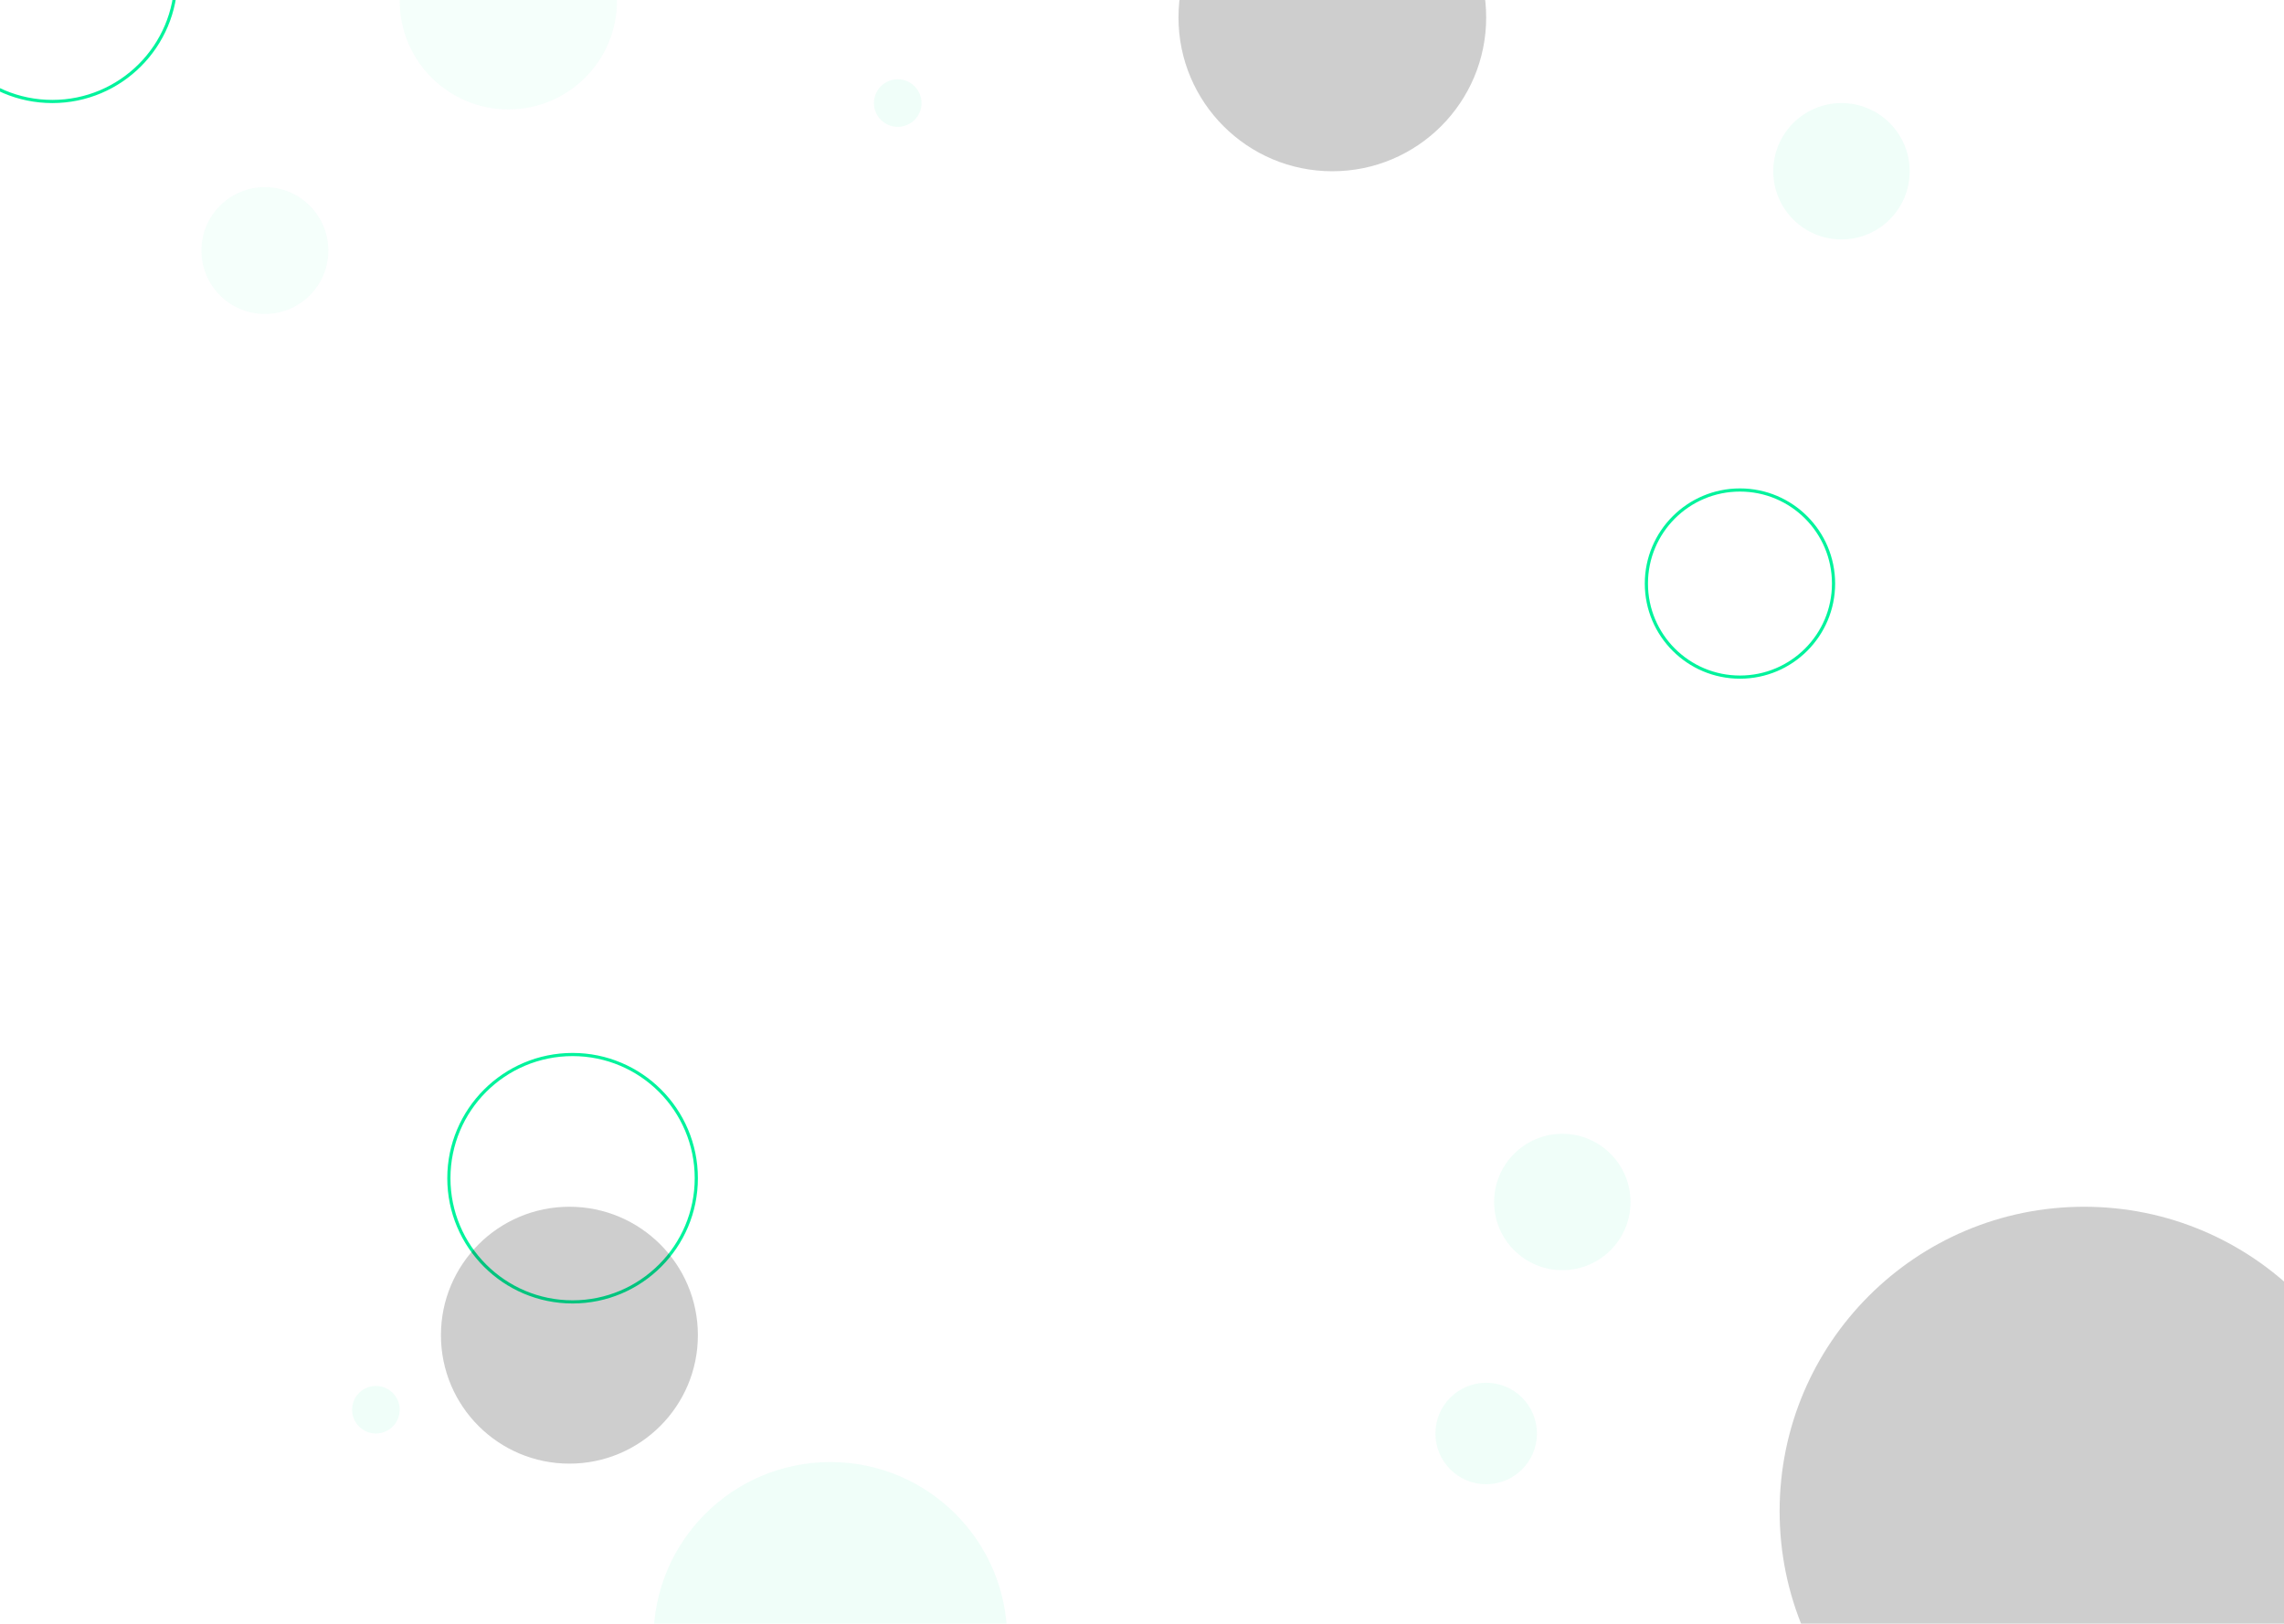 <svg width="1440" height="1024" viewBox="0 0 1440 1024" fill="none" xmlns="http://www.w3.org/2000/svg">
<circle cx="1097" cy="368" r="59" stroke="#00F39C" stroke-width="2"/>
<circle cx="361" cy="743" r="78" stroke="#00F39C" stroke-width="2"/>
<g filter="url(#filter0_f_1_1267)">
<circle cx="33" cy="-14" r="78" stroke="#00F39C" stroke-width="2"/>
</g>
<g opacity="0.3" filter="url(#filter1_f_1_1267)">
<circle cx="523.5" cy="1033.5" r="111.5" fill="#00F39C" fill-opacity="0.2"/>
</g>
<g opacity="0.2" filter="url(#filter2_f_1_1267)">
<circle cx="320.5" cy="0.5" r="68.5" fill="#00F39C" fill-opacity="0.2"/>
</g>
<g opacity="0.3" filter="url(#filter3_f_1_1267)">
<circle cx="985" cy="758" r="43" fill="#00F39C" fill-opacity="0.2"/>
</g>
<g opacity="0.3" filter="url(#filter4_f_1_1267)">
<circle cx="937" cy="904" r="32" fill="#00F39C" fill-opacity="0.2"/>
</g>
<g opacity="0.3" filter="url(#filter5_f_1_1267)">
<circle cx="1161" cy="108" r="43" fill="#00F39C" fill-opacity="0.2"/>
</g>
<g opacity="0.3" filter="url(#filter6_f_1_1267)">
<circle cx="1314" cy="953" r="192" fill="black" fill-opacity="0.64"/>
</g>
<g opacity="0.3" filter="url(#filter7_f_1_1267)">
<circle cx="359" cy="842" r="81" fill="black" fill-opacity="0.64"/>
</g>
<g opacity="0.3" filter="url(#filter8_f_1_1267)">
<circle cx="840" cy="11" r="97" fill="black" fill-opacity="0.64"/>
</g>
<g opacity="0.3" filter="url(#filter9_f_1_1267)">
<circle cx="237" cy="889" r="15" fill="#00F39C" fill-opacity="0.2"/>
</g>
<g opacity="0.3" filter="url(#filter10_f_1_1267)">
<circle cx="566" cy="65" r="15" fill="#00F39C" fill-opacity="0.2"/>
</g>
<g opacity="0.2" filter="url(#filter11_f_1_1267)">
<circle cx="167" cy="158" r="40" fill="#00F39C" fill-opacity="0.2"/>
</g>
<defs>
<filter id="filter0_f_1_1267" x="-58" y="-105" width="182" height="182" filterUnits="userSpaceOnUse" color-interpolation-filters="sRGB">
<feFlood flood-opacity="0" result="BackgroundImageFix"/>
<feBlend mode="normal" in="SourceGraphic" in2="BackgroundImageFix" result="shape"/>
<feGaussianBlur stdDeviation="6" result="effect1_foregroundBlur_1_1267"/>
</filter>
<filter id="filter1_f_1_1267" x="388" y="898" width="271" height="271" filterUnits="userSpaceOnUse" color-interpolation-filters="sRGB">
<feFlood flood-opacity="0" result="BackgroundImageFix"/>
<feBlend mode="normal" in="SourceGraphic" in2="BackgroundImageFix" result="shape"/>
<feGaussianBlur stdDeviation="12" result="effect1_foregroundBlur_1_1267"/>
</filter>
<filter id="filter2_f_1_1267" x="228" y="-92" width="185" height="185" filterUnits="userSpaceOnUse" color-interpolation-filters="sRGB">
<feFlood flood-opacity="0" result="BackgroundImageFix"/>
<feBlend mode="normal" in="SourceGraphic" in2="BackgroundImageFix" result="shape"/>
<feGaussianBlur stdDeviation="12" result="effect1_foregroundBlur_1_1267"/>
</filter>
<filter id="filter3_f_1_1267" x="928" y="701" width="114" height="114" filterUnits="userSpaceOnUse" color-interpolation-filters="sRGB">
<feFlood flood-opacity="0" result="BackgroundImageFix"/>
<feBlend mode="normal" in="SourceGraphic" in2="BackgroundImageFix" result="shape"/>
<feGaussianBlur stdDeviation="7" result="effect1_foregroundBlur_1_1267"/>
</filter>
<filter id="filter4_f_1_1267" x="891" y="858" width="92" height="92" filterUnits="userSpaceOnUse" color-interpolation-filters="sRGB">
<feFlood flood-opacity="0" result="BackgroundImageFix"/>
<feBlend mode="normal" in="SourceGraphic" in2="BackgroundImageFix" result="shape"/>
<feGaussianBlur stdDeviation="7" result="effect1_foregroundBlur_1_1267"/>
</filter>
<filter id="filter5_f_1_1267" x="1104" y="51" width="114" height="114" filterUnits="userSpaceOnUse" color-interpolation-filters="sRGB">
<feFlood flood-opacity="0" result="BackgroundImageFix"/>
<feBlend mode="normal" in="SourceGraphic" in2="BackgroundImageFix" result="shape"/>
<feGaussianBlur stdDeviation="7" result="effect1_foregroundBlur_1_1267"/>
</filter>
<filter id="filter6_f_1_1267" x="1090" y="729" width="448" height="448" filterUnits="userSpaceOnUse" color-interpolation-filters="sRGB">
<feFlood flood-opacity="0" result="BackgroundImageFix"/>
<feBlend mode="normal" in="SourceGraphic" in2="BackgroundImageFix" result="shape"/>
<feGaussianBlur stdDeviation="16" result="effect1_foregroundBlur_1_1267"/>
</filter>
<filter id="filter7_f_1_1267" x="246" y="729" width="226" height="226" filterUnits="userSpaceOnUse" color-interpolation-filters="sRGB">
<feFlood flood-opacity="0" result="BackgroundImageFix"/>
<feBlend mode="normal" in="SourceGraphic" in2="BackgroundImageFix" result="shape"/>
<feGaussianBlur stdDeviation="16" result="effect1_foregroundBlur_1_1267"/>
</filter>
<filter id="filter8_f_1_1267" x="711" y="-118" width="258" height="258" filterUnits="userSpaceOnUse" color-interpolation-filters="sRGB">
<feFlood flood-opacity="0" result="BackgroundImageFix"/>
<feBlend mode="normal" in="SourceGraphic" in2="BackgroundImageFix" result="shape"/>
<feGaussianBlur stdDeviation="16" result="effect1_foregroundBlur_1_1267"/>
</filter>
<filter id="filter9_f_1_1267" x="218" y="870" width="38" height="38" filterUnits="userSpaceOnUse" color-interpolation-filters="sRGB">
<feFlood flood-opacity="0" result="BackgroundImageFix"/>
<feBlend mode="normal" in="SourceGraphic" in2="BackgroundImageFix" result="shape"/>
<feGaussianBlur stdDeviation="2" result="effect1_foregroundBlur_1_1267"/>
</filter>
<filter id="filter10_f_1_1267" x="547" y="46" width="38" height="38" filterUnits="userSpaceOnUse" color-interpolation-filters="sRGB">
<feFlood flood-opacity="0" result="BackgroundImageFix"/>
<feBlend mode="normal" in="SourceGraphic" in2="BackgroundImageFix" result="shape"/>
<feGaussianBlur stdDeviation="2" result="effect1_foregroundBlur_1_1267"/>
</filter>
<filter id="filter11_f_1_1267" x="123" y="114" width="88" height="88" filterUnits="userSpaceOnUse" color-interpolation-filters="sRGB">
<feFlood flood-opacity="0" result="BackgroundImageFix"/>
<feBlend mode="normal" in="SourceGraphic" in2="BackgroundImageFix" result="shape"/>
<feGaussianBlur stdDeviation="2" result="effect1_foregroundBlur_1_1267"/>
</filter>
</defs>
</svg>
